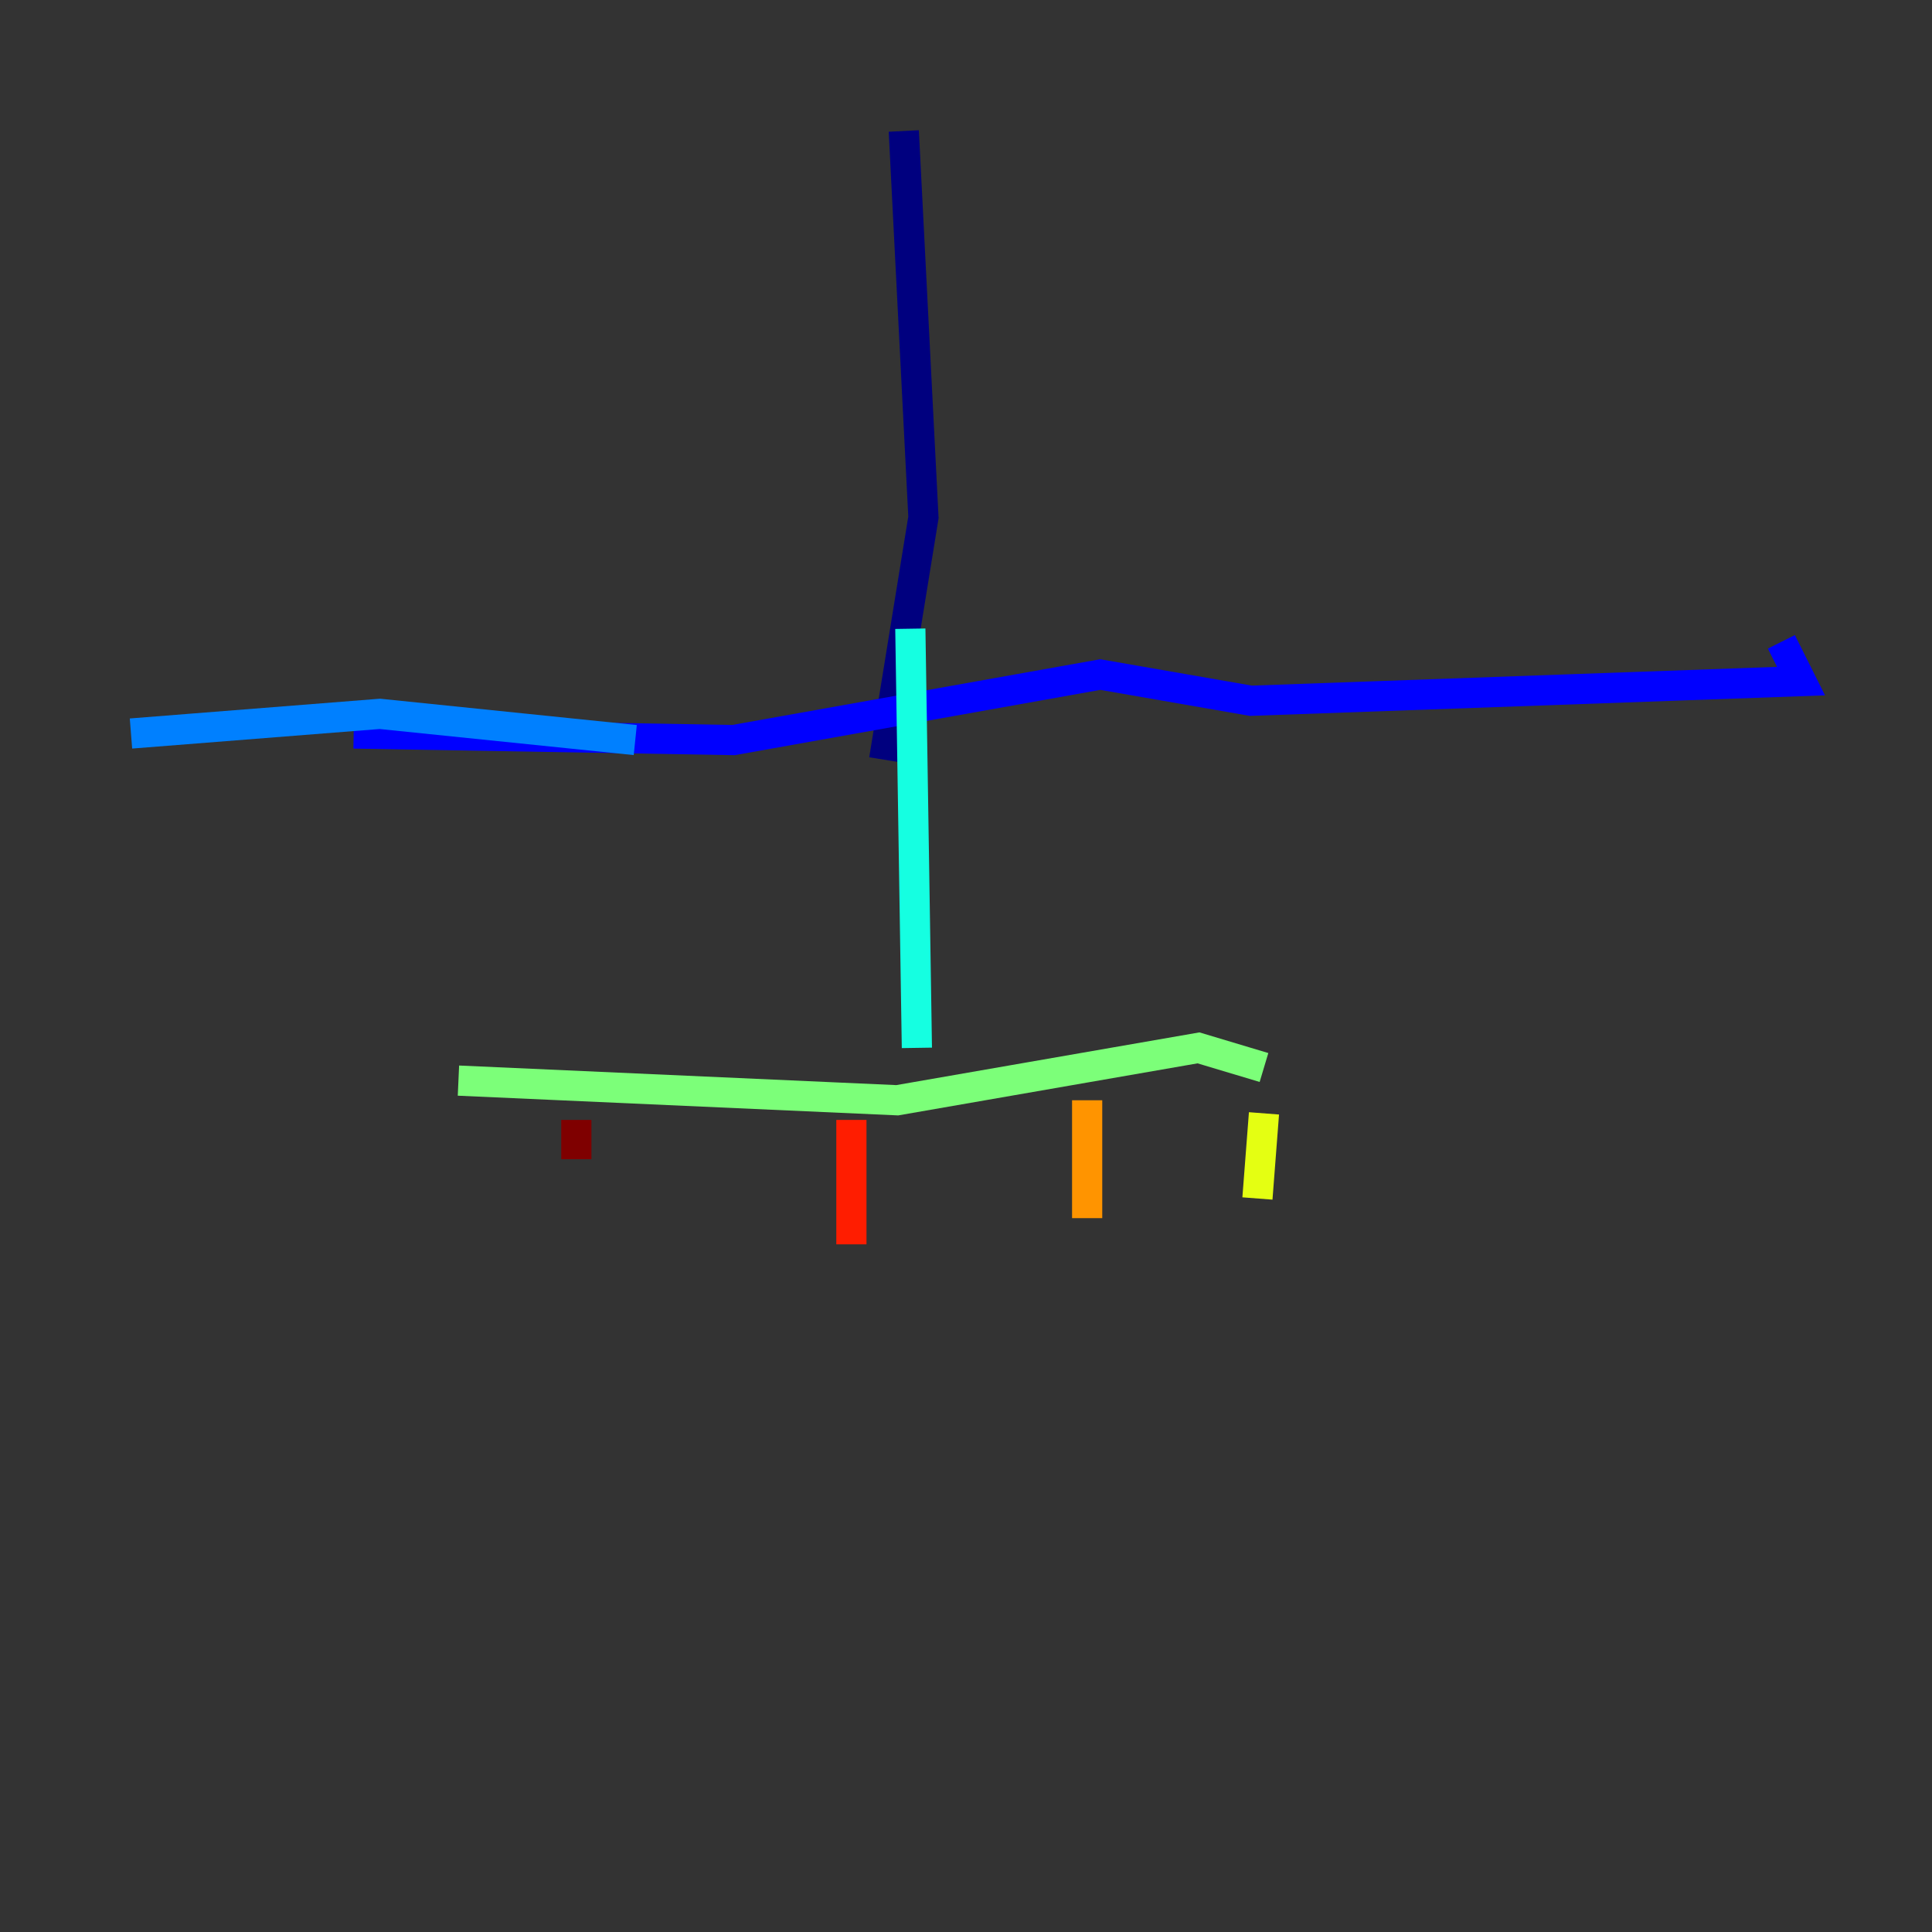 <?xml version="1.0" encoding="utf-8" ?>
<svg baseProfile="tiny" height="128" version="1.2" viewBox="0,0,128,128" width="128" xmlns="http://www.w3.org/2000/svg" xmlns:ev="http://www.w3.org/2001/xml-events" xmlns:xlink="http://www.w3.org/1999/xlink"><rect x="0" y="0" width="128" height="128" fill="#333333" stroke="none"/><defs /><polyline fill="none" points="59.878,8.678 61.18,34.278 58.576,50.332" stroke="#00007f" stroke-width="2" /><polyline fill="none" points="23.43,48.597 48.597,49.031 72.895,44.691 82.875,46.427 119.322,45.125 118.02,42.522" stroke="#0000ff" stroke-width="2" /><polyline fill="none" points="42.088,49.031 25.166,47.295 8.678,48.597" stroke="#0080ff" stroke-width="2" /><polyline fill="none" points="60.312,41.654 60.746,69.424" stroke="#15ffe1" stroke-width="2" /><polyline fill="none" points="30.373,71.593 59.444,72.895 79.403,69.424 83.742,70.725" stroke="#7cff79" stroke-width="2" /><polyline fill="none" points="83.742,73.763 83.308,79.403" stroke="#e4ff12" stroke-width="2" /><polyline fill="none" points="72.027,72.895 72.027,80.705" stroke="#ff9400" stroke-width="2" /><polyline fill="none" points="56.407,74.197 56.407,82.441" stroke="#ff1d00" stroke-width="2" /><polyline fill="none" points="38.183,74.197 38.183,76.8" stroke="#7f0000" stroke-width="2" /></svg>